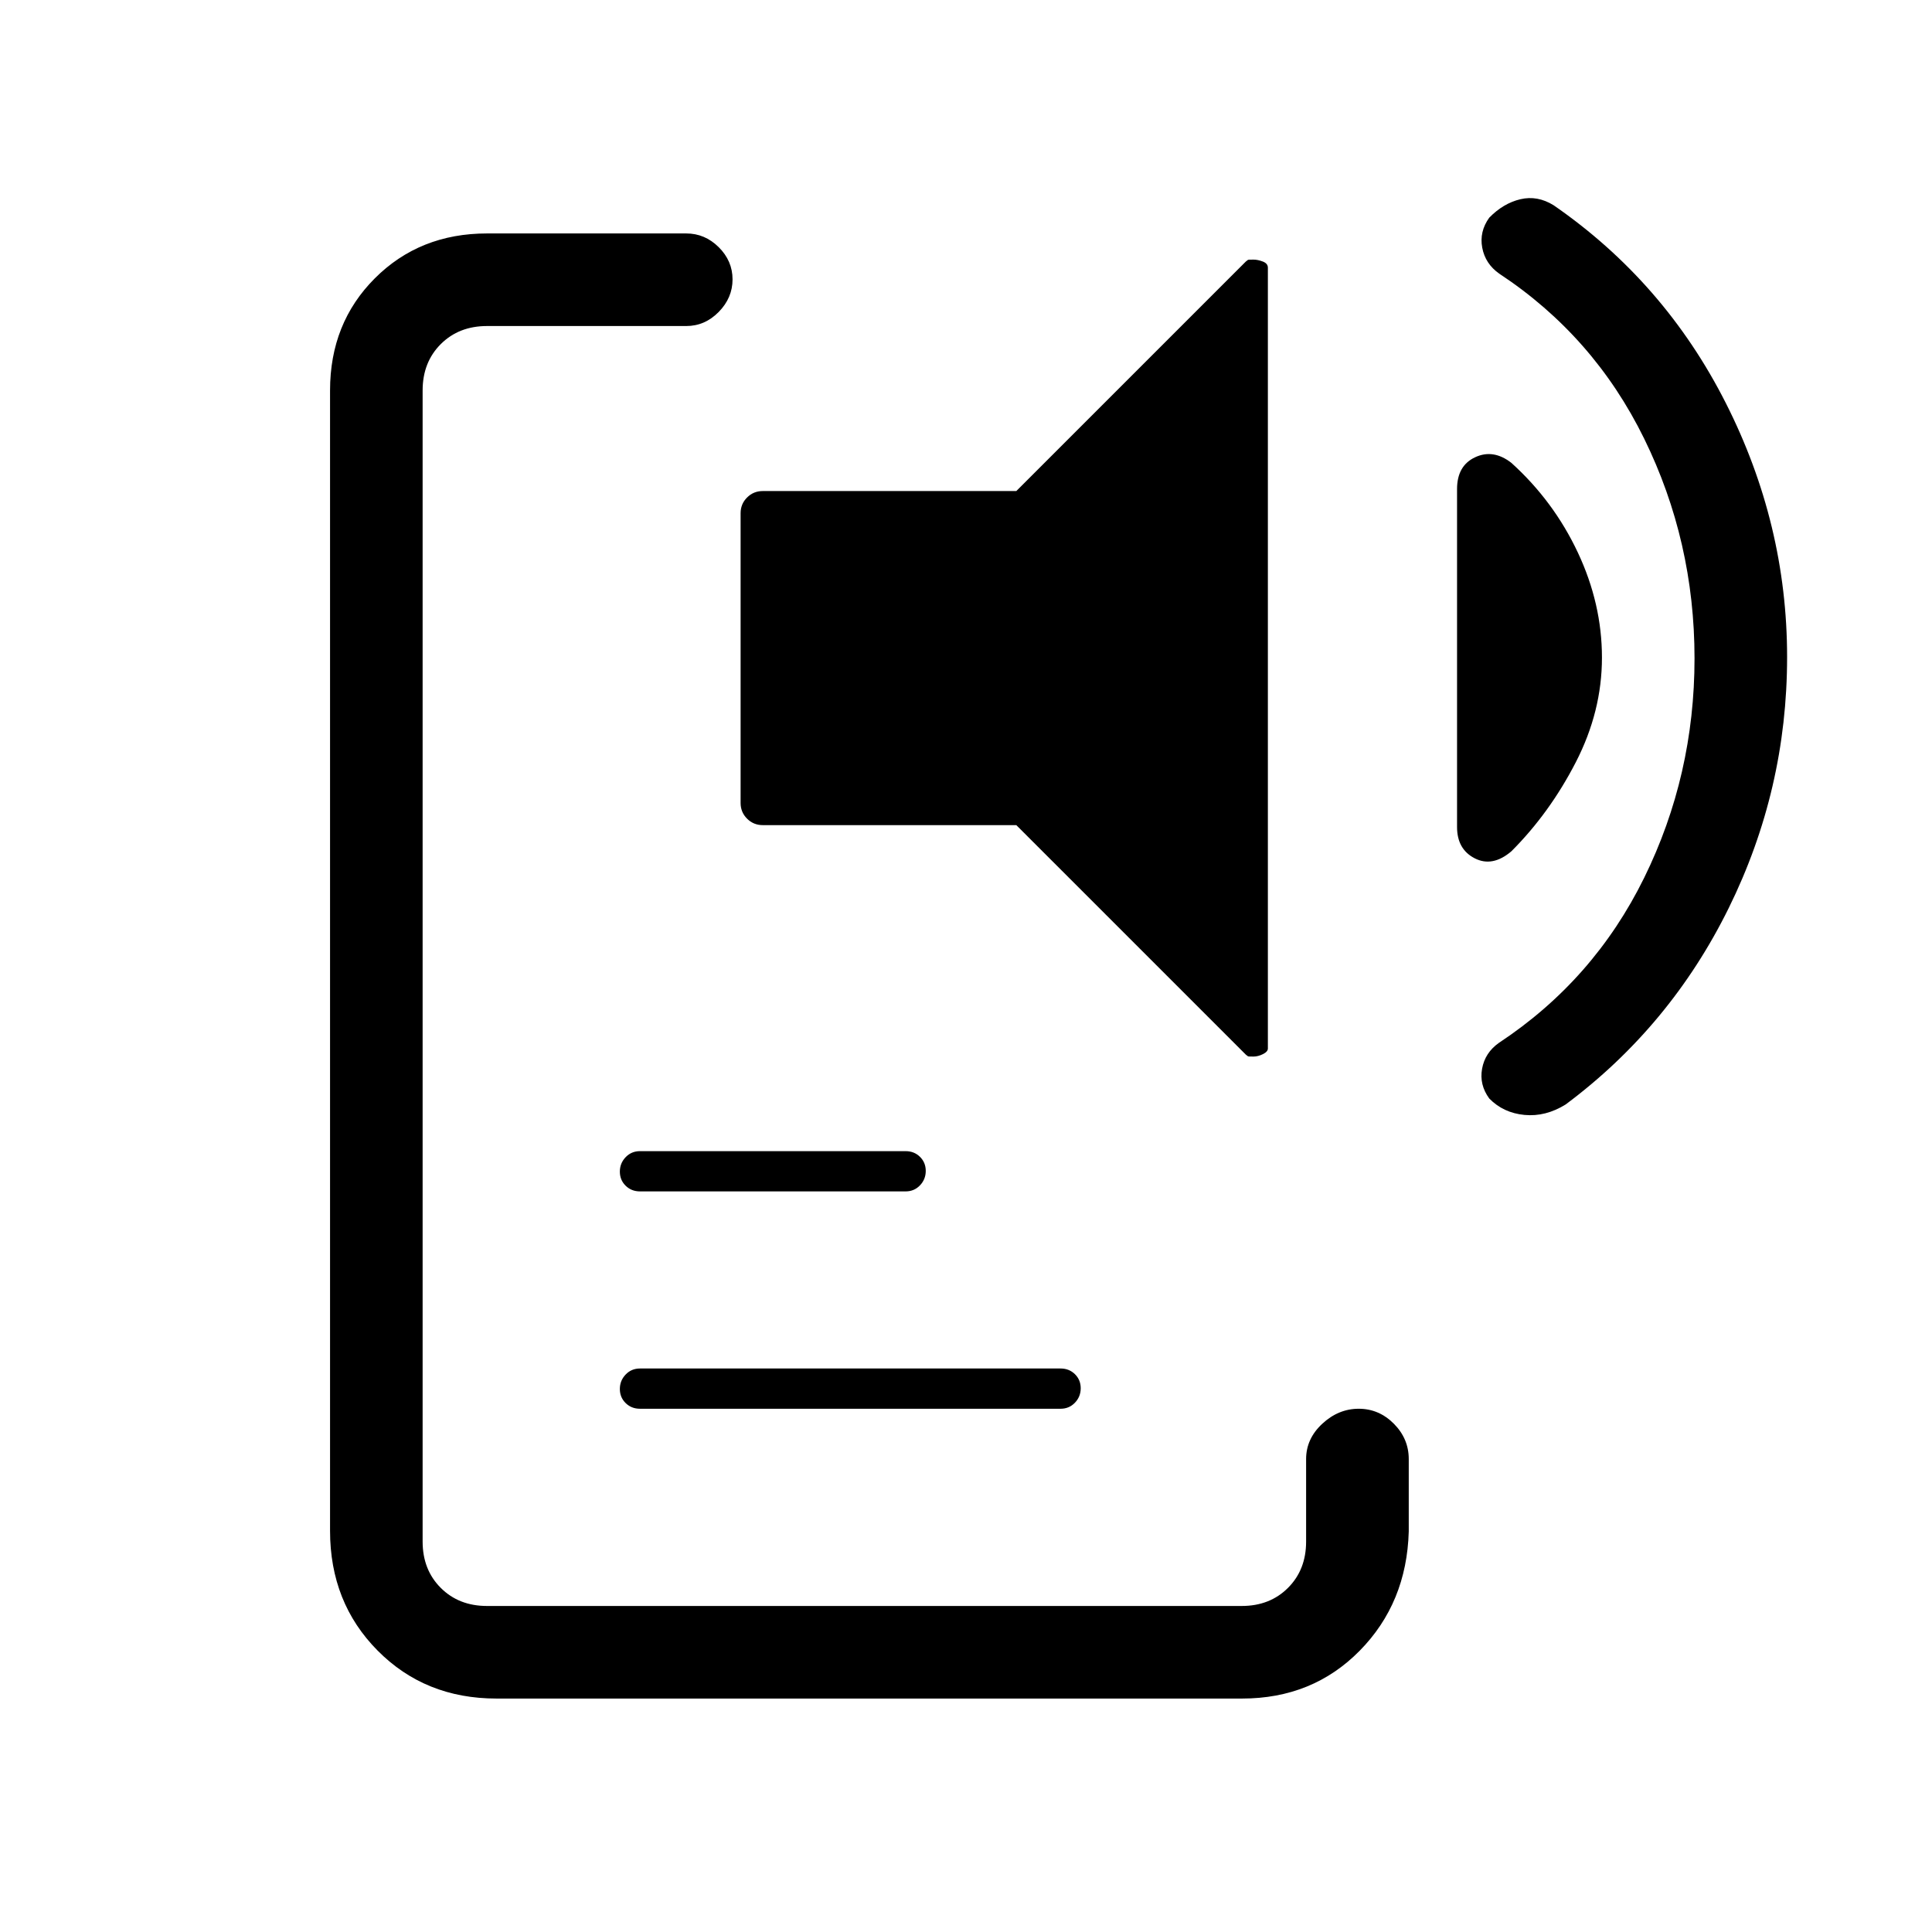 <svg xmlns="http://www.w3.org/2000/svg" height="20" viewBox="0 -960 960 960" width="20"><path d="M246.69-116q-35.44 0-59.06-23.84Q164-163.68 164-199.33V-766q0-33.45 22.27-55.72Q208.55-844 242-844h99q9.25 0 16.13 6.82 6.87 6.83 6.87 16 0 9.18-6.87 16.18-6.88 7-16.13 7h-99q-14 0-23 9t-9 23v572q0 14 9 23t23 9h375q14 0 23-9t9-23v-41q0-10.1 8.04-17.55 8.03-7.45 18.1-7.45 10.07 0 17.47 7.45Q700-245.1 700-235v36q-1 35.51-24.4 59.26Q652.21-116 617.18-116H246.69ZM318-260q-4.25 0-7.12-2.82-2.88-2.83-2.88-7 0-4.18 2.88-7.18 2.87-3 7.12-3h209q4.25 0 7.13 2.82 2.87 2.83 2.87 7 0 4.18-2.87 7.18-2.88 3-7.13 3H318Zm0-108q-4.25 0-7.12-2.82-2.88-2.83-2.88-7 0-4.18 2.88-7.18 2.87-3 7.12-3h132q4.25 0 7.13 2.82 2.87 2.83 2.87 7 0 4.18-2.87 7.18-2.88 3-7.13 3H318Zm61-182q-4.58 0-7.79-3.21T368-561v-144q0-4.58 3.21-7.79T379-716h126l114-114q1-.92 1.5-.96.5-.04 2.3-.04 2.2 0 4.7.96 2.5.97 2.5 3.04v388q0 1.57-2.45 2.79-2.45 1.21-4.72 1.21-1.83 0-2.33-.04T619-436L505-550H379Zm417-83.24q0 26.76-13 52T751-537q-9.4 8-18.2 3.5-8.8-4.5-8.8-15.56V-717q0-11.61 9-15.8 9-4.2 18 2.8 21 19 33 44.5t12 52.26Zm46 .37Q842-691 817-742q-25-51-72-82-6.97-4.89-8.48-12.89-1.52-8.01 3.48-14.95 7-7.16 15.47-9.16 8.46-2 16.53 3 55 38 85.5 98.18Q888-699.63 888-633.5q0 65.87-29 124.69-29 58.81-81.03 97.61Q768-405 757.5-406q-10.5-1-17.5-8.16-5-6.84-3.56-14.8 1.45-7.96 8.35-12.84Q792-473 817-523.87q25-50.87 25-109Z"/></svg>